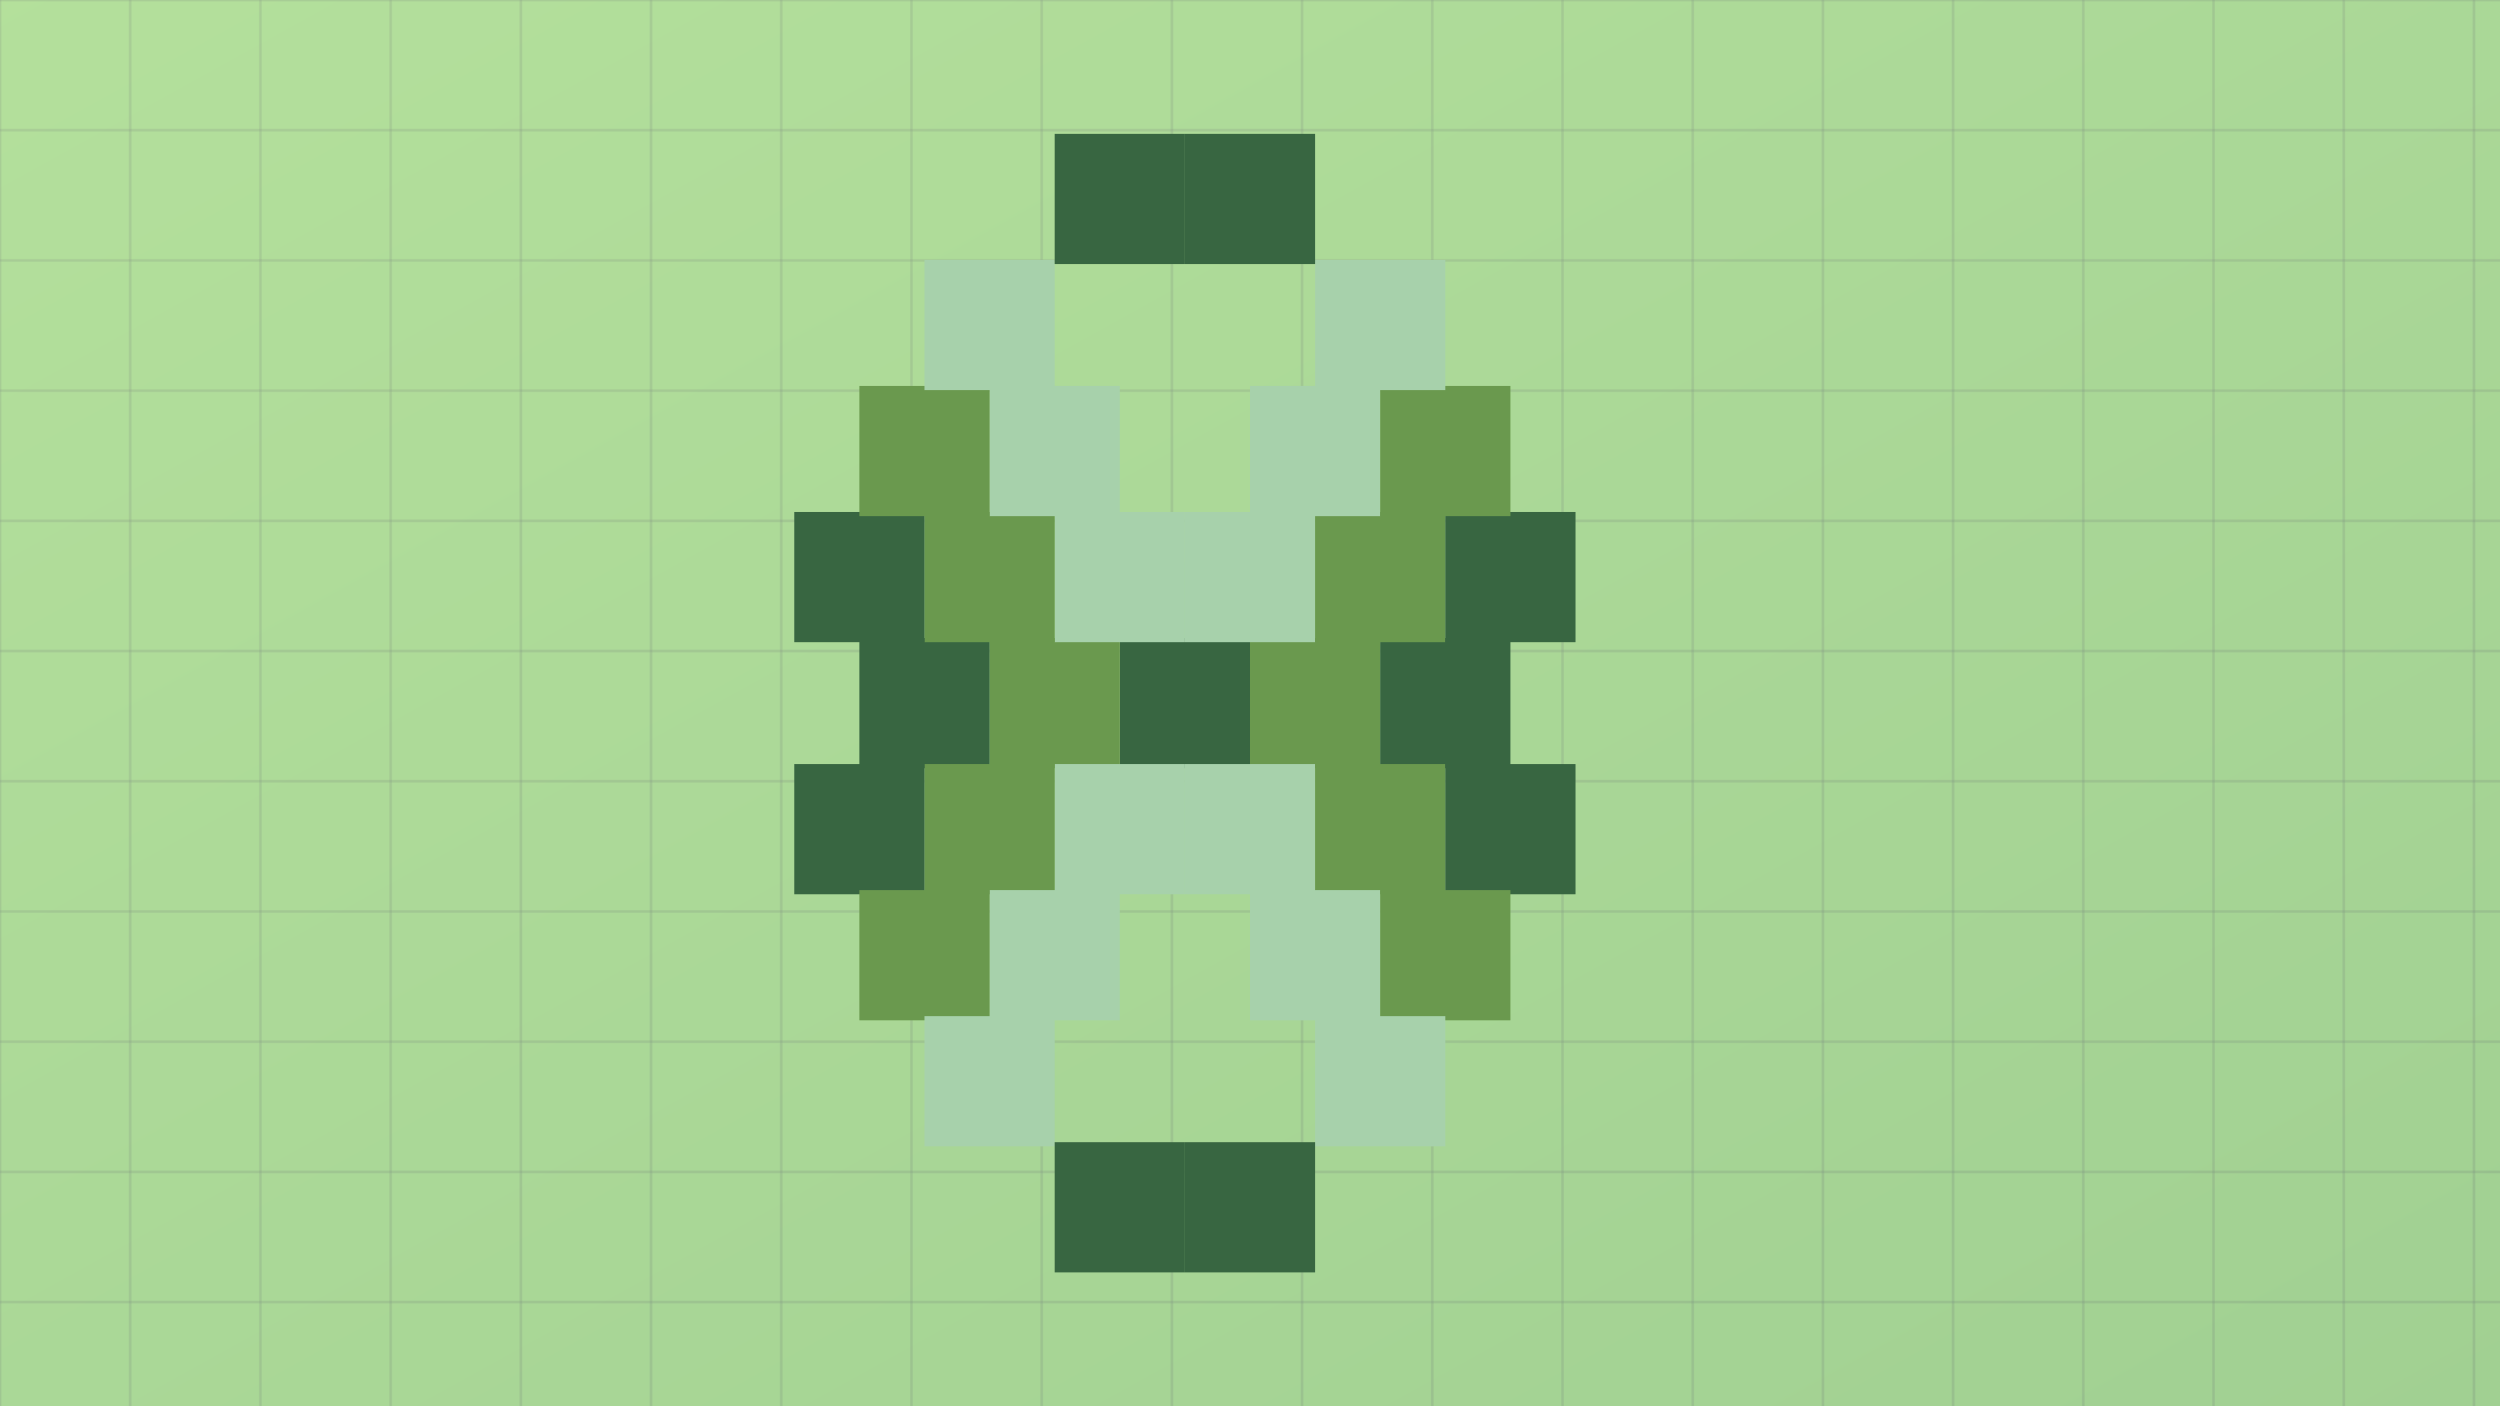 <svg width="1920" height="1080" xmlns="http://www.w3.org/2000/svg">
  <defs>
    <pattern id="tile" width="100" height="100" patternUnits="userSpaceOnUse">
      <!-- 基本の正方形タイル -->
      <rect width="100" height="100" fill="none" stroke="gray" stroke-width="0.5"/>
    </pattern>
    <filter id="blur" x="-50%" y="-50%" width="200%" height="200%">
      <feGaussianBlur stdDeviation="5"/>
    </filter>
    <filter id="inkDrop">
      <feTurbulence type="fractalNoise" baseFrequency="0.05" numOctaves="3" stitchTiles="stitch"/>
      <feDisplacementMap in="SourceGraphic" xChannelSelector="R" yChannelSelector="G" scale="5"/>
    </filter>
  </defs>

  <!-- 背景（ソフトグラデーション） -->
  <linearGradient id="bgGradient" x1="0%" y1="0%" x2="100%" y2="100%">
    <stop offset="0%"   style="stop-color:#A0D995;stop-opacity:1" />
    <stop offset="100%" style="stop-color:#61A576;stop-opacity:1" />
  </linearGradient>
  <rect width="1920" height="1080" fill="url(#bgGradient)"/>

  <!-- 周囲のタイル（パステルグリーン、ぼかし） -->
  <g filter="url(#blur)" opacity="0.7">
    <rect x="0" y="0" width="1920" height="1080" fill="#BCE29E" />
    <rect x="0" y="0" width="1920" height="1080" fill="url(#tile)"/>
  </g>

  <!-- 中心のタイル（33個、緑グラデーション、インクドロップ風） -->
  <g>
    <!-- 中心タイル -->
    <rect x="860" y="490" width="100" height="100" fill="#386641" filter="url(#inkDrop)"/>

    <!-- 周囲のタイル（六角形配置） -->
    <rect x="760" y="490" width="100" height="100" fill="#6A994E" filter="url(#inkDrop)"/>
    <rect x="960" y="490" width="100" height="100" fill="#6A994E" filter="url(#inkDrop)"/>
    <rect x="810" y="393.2" width="100" height="100" fill="#A7D1AB" filter="url(#inkDrop)"/>
    <rect x="810" y="586.8" width="100" height="100" fill="#A7D1AB" filter="url(#inkDrop)"/>
    <rect x="910" y="393.2" width="100" height="100" fill="#A7D1AB" filter="url(#inkDrop)"/>
    <rect x="910" y="586.8" width="100" height="100" fill="#A7D1AB" filter="url(#inkDrop)"/>

    <!-- さらに周囲のタイル -->
    <rect x="660" y="490" width="100" height="100" fill="#386641" filter="url(#inkDrop)"/>
    <rect x="1060" y="490" width="100" height="100" fill="#386641" filter="url(#inkDrop)"/>
    <rect x="710" y="393.2" width="100" height="100" fill="#6A994E" filter="url(#inkDrop)"/>
    <rect x="710" y="586.8" width="100" height="100" fill="#6A994E" filter="url(#inkDrop)"/>
    <rect x="1010" y="393.2" width="100" height="100" fill="#6A994E" filter="url(#inkDrop)"/>
    <rect x="1010" y="586.8" width="100" height="100" fill="#6A994E" filter="url(#inkDrop)"/>
    <rect x="760" y="296.4" width="100" height="100" fill="#A7D1AB" filter="url(#inkDrop)"/>
    <rect x="760" y="683.6" width="100" height="100" fill="#A7D1AB" filter="url(#inkDrop)"/>
    <rect x="960" y="296.4" width="100" height="100" fill="#A7D1AB" filter="url(#inkDrop)"/>
    <rect x="960" y="683.6" width="100" height="100" fill="#A7D1AB" filter="url(#inkDrop)"/>

    <!-- さらにさらに周囲のタイル（残り）-->
     <rect x="610" y="393.2" width="100" height="100" fill="#386641" filter="url(#inkDrop)"/>
    <rect x="610" y="586.8" width="100" height="100" fill="#386641" filter="url(#inkDrop)"/>
    <rect x="1110" y="393.2" width="100" height="100" fill="#386641" filter="url(#inkDrop)"/>
    <rect x="1110" y="586.8" width="100" height="100" fill="#386641" filter="url(#inkDrop)"/>
    <rect x="660" y="296.4" width="100" height="100" fill="#6A994E" filter="url(#inkDrop)"/>
    <rect x="660" y="683.6" width="100" height="100" fill="#6A994E" filter="url(#inkDrop)"/>
        <rect x="1060" y="296.4" width="100" height="100" fill="#6A994E" filter="url(#inkDrop)"/>
    <rect x="1060" y="683.6" width="100" height="100" fill="#6A994E" filter="url(#inkDrop)"/>
        <rect x="710" y="199.6" width="100" height="100" fill="#A7D1AB" filter="url(#inkDrop)"/>
    <rect x="710" y="780.4" width="100" height="100" fill="#A7D1AB" filter="url(#inkDrop)"/>
        <rect x="1010" y="199.6" width="100" height="100" fill="#A7D1AB" filter="url(#inkDrop)"/>
    <rect x="1010" y="780.4" width="100" height="100" fill="#A7D1AB" filter="url(#inkDrop)"/>
        <rect x="810" y="102.8" width="100" height="100" fill="#386641" filter="url(#inkDrop)"/>
    <rect x="810" y="877.2" width="100" height="100" fill="#386641" filter="url(#inkDrop)"/>
           <rect x="910" y="102.8" width="100" height="100" fill="#386641" filter="url(#inkDrop)"/>
    <rect x="910" y="877.2" width="100" height="100" fill="#386641" filter="url(#inkDrop)"/>

  </g>
</svg>